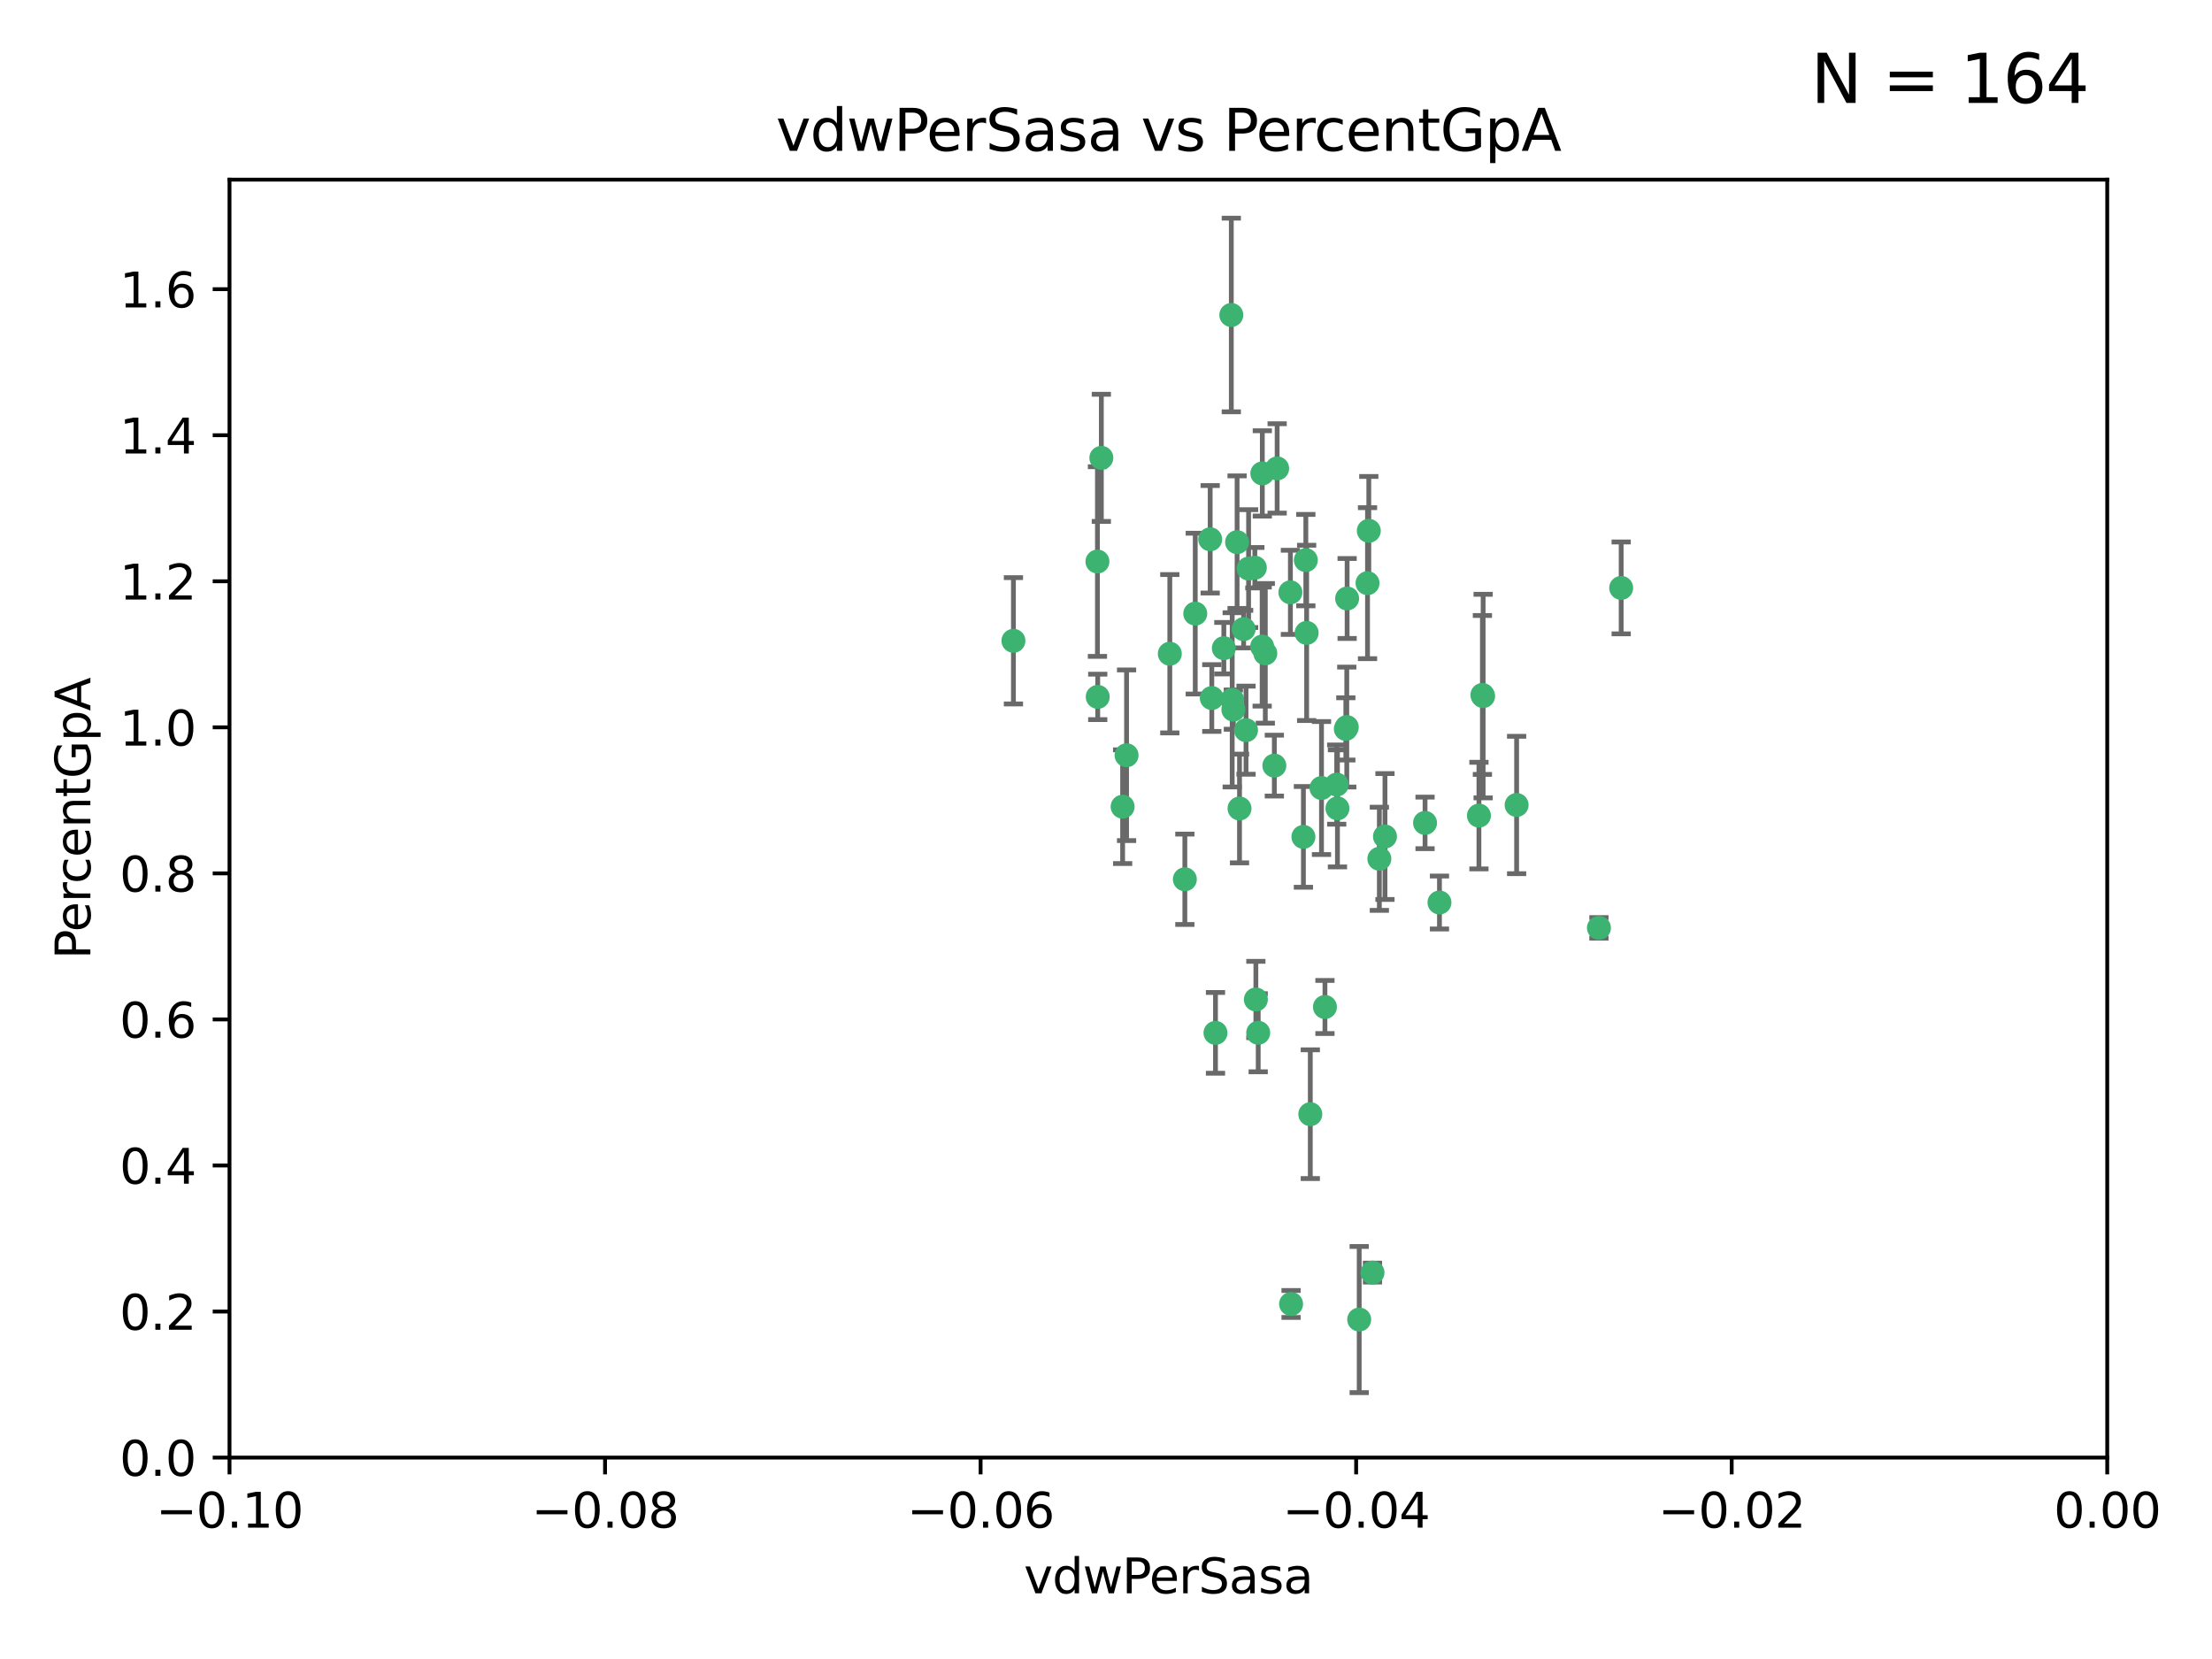 <?xml version="1.0" encoding="utf-8" standalone="no"?>
<!DOCTYPE svg PUBLIC "-//W3C//DTD SVG 1.1//EN"
  "http://www.w3.org/Graphics/SVG/1.1/DTD/svg11.dtd">
<svg xmlns:xlink="http://www.w3.org/1999/xlink" width="460.8pt" height="345.6pt" viewBox="0 0 460.8 345.6" xmlns="http://www.w3.org/2000/svg" version="1.1">
 <defs>
  <style type="text/css">*{stroke-linejoin: round; stroke-linecap: butt}</style>
 </defs>
 <g id="figure_1">
  <g id="patch_1">
   <path d="M 0 345.6 
L 460.8 345.6 
L 460.8 0 
L 0 0 
z
" style="fill: #ffffff"/>
  </g>
  <g id="axes_1">
   <g id="patch_2">
    <path d="M 47.81 303.64 
L 438.975 303.64 
L 438.975 37.422 
L 47.81 37.422 
z
" style="fill: #ffffff"/>
   </g>
   <g id="PathCollection_1">
    <defs>
     <path id="m6d95f95e6f" d="M 0 1.118 
C 0.297 1.118 0.581 1 0.791 0.791 
C 1 0.581 1.118 0.297 1.118 0 
C 1.118 -0.297 1 -0.581 0.791 -0.791 
C 0.581 -1 0.297 -1.118 0 -1.118 
C -0.297 -1.118 -0.581 -1 -0.791 -0.791 
C -1 -0.581 -1.118 -0.297 -1.118 0 
C -1.118 0.297 -1 0.581 -0.791 0.791 
C -0.581 1 -0.297 1.118 0 1.118 
z
" style="stroke: #3cb371"/>
    </defs>
    <g clip-path="url(#pe7c9a3cfb7)">
     <use xlink:href="#m6d95f95e6f" x="257.709" y="112.942" style="fill: #3cb371; stroke: #3cb371"/>
     <use xlink:href="#m6d95f95e6f" x="259.069" y="131.055" style="fill: #3cb371; stroke: #3cb371"/>
     <use xlink:href="#m6d95f95e6f" x="262.963" y="98.62" style="fill: #3cb371; stroke: #3cb371"/>
     <use xlink:href="#m6d95f95e6f" x="234.685" y="157.336" style="fill: #3cb371; stroke: #3cb371"/>
     <use xlink:href="#m6d95f95e6f" x="280.558" y="151.463" style="fill: #3cb371; stroke: #3cb371"/>
     <use xlink:href="#m6d95f95e6f" x="256.504" y="65.615" style="fill: #3cb371; stroke: #3cb371"/>
     <use xlink:href="#m6d95f95e6f" x="263.587" y="136.104" style="fill: #3cb371; stroke: #3cb371"/>
     <use xlink:href="#m6d95f95e6f" x="248.995" y="127.827" style="fill: #3cb371; stroke: #3cb371"/>
     <use xlink:href="#m6d95f95e6f" x="260.106" y="118.454" style="fill: #3cb371; stroke: #3cb371"/>
     <use xlink:href="#m6d95f95e6f" x="275.293" y="164.163" style="fill: #3cb371; stroke: #3cb371"/>
     <use xlink:href="#m6d95f95e6f" x="256.931" y="147.824" style="fill: #3cb371; stroke: #3cb371"/>
     <use xlink:href="#m6d95f95e6f" x="256.69" y="145.792" style="fill: #3cb371; stroke: #3cb371"/>
     <use xlink:href="#m6d95f95e6f" x="254.947" y="135.027" style="fill: #3cb371; stroke: #3cb371"/>
     <use xlink:href="#m6d95f95e6f" x="272.197" y="131.841" style="fill: #3cb371; stroke: #3cb371"/>
     <use xlink:href="#m6d95f95e6f" x="229.43" y="95.379" style="fill: #3cb371; stroke: #3cb371"/>
     <use xlink:href="#m6d95f95e6f" x="233.863" y="168.047" style="fill: #3cb371; stroke: #3cb371"/>
     <use xlink:href="#m6d95f95e6f" x="261.408" y="118.263" style="fill: #3cb371; stroke: #3cb371"/>
     <use xlink:href="#m6d95f95e6f" x="252.103" y="112.342" style="fill: #3cb371; stroke: #3cb371"/>
     <use xlink:href="#m6d95f95e6f" x="252.44" y="145.415" style="fill: #3cb371; stroke: #3cb371"/>
     <use xlink:href="#m6d95f95e6f" x="268.815" y="123.393" style="fill: #3cb371; stroke: #3cb371"/>
     <use xlink:href="#m6d95f95e6f" x="211.116" y="133.489" style="fill: #3cb371; stroke: #3cb371"/>
     <use xlink:href="#m6d95f95e6f" x="253.208" y="215.165" style="fill: #3cb371; stroke: #3cb371"/>
     <use xlink:href="#m6d95f95e6f" x="272.028" y="116.68" style="fill: #3cb371; stroke: #3cb371"/>
     <use xlink:href="#m6d95f95e6f" x="285.915" y="265.102" style="fill: #3cb371; stroke: #3cb371"/>
     <use xlink:href="#m6d95f95e6f" x="296.863" y="171.425" style="fill: #3cb371; stroke: #3cb371"/>
     <use xlink:href="#m6d95f95e6f" x="228.617" y="116.981" style="fill: #3cb371; stroke: #3cb371"/>
     <use xlink:href="#m6d95f95e6f" x="266.054" y="97.58" style="fill: #3cb371; stroke: #3cb371"/>
     <use xlink:href="#m6d95f95e6f" x="280.631" y="124.676" style="fill: #3cb371; stroke: #3cb371"/>
     <use xlink:href="#m6d95f95e6f" x="228.678" y="145.177" style="fill: #3cb371; stroke: #3cb371"/>
     <use xlink:href="#m6d95f95e6f" x="258.214" y="168.424" style="fill: #3cb371; stroke: #3cb371"/>
     <use xlink:href="#m6d95f95e6f" x="262.108" y="215.142" style="fill: #3cb371; stroke: #3cb371"/>
     <use xlink:href="#m6d95f95e6f" x="243.692" y="136.185" style="fill: #3cb371; stroke: #3cb371"/>
     <use xlink:href="#m6d95f95e6f" x="265.469" y="159.493" style="fill: #3cb371; stroke: #3cb371"/>
     <use xlink:href="#m6d95f95e6f" x="262.93" y="134.696" style="fill: #3cb371; stroke: #3cb371"/>
     <use xlink:href="#m6d95f95e6f" x="287.344" y="178.902" style="fill: #3cb371; stroke: #3cb371"/>
     <use xlink:href="#m6d95f95e6f" x="278.461" y="163.444" style="fill: #3cb371; stroke: #3cb371"/>
     <use xlink:href="#m6d95f95e6f" x="280.361" y="151.842" style="fill: #3cb371; stroke: #3cb371"/>
     <use xlink:href="#m6d95f95e6f" x="333.087" y="193.294" style="fill: #3cb371; stroke: #3cb371"/>
     <use xlink:href="#m6d95f95e6f" x="246.827" y="183.172" style="fill: #3cb371; stroke: #3cb371"/>
     <use xlink:href="#m6d95f95e6f" x="261.621" y="208.21" style="fill: #3cb371; stroke: #3cb371"/>
     <use xlink:href="#m6d95f95e6f" x="285.147" y="110.578" style="fill: #3cb371; stroke: #3cb371"/>
     <use xlink:href="#m6d95f95e6f" x="284.881" y="121.483" style="fill: #3cb371; stroke: #3cb371"/>
     <use xlink:href="#m6d95f95e6f" x="268.955" y="271.638" style="fill: #3cb371; stroke: #3cb371"/>
     <use xlink:href="#m6d95f95e6f" x="259.57" y="152.109" style="fill: #3cb371; stroke: #3cb371"/>
     <use xlink:href="#m6d95f95e6f" x="308.088" y="169.904" style="fill: #3cb371; stroke: #3cb371"/>
     <use xlink:href="#m6d95f95e6f" x="271.525" y="174.337" style="fill: #3cb371; stroke: #3cb371"/>
     <use xlink:href="#m6d95f95e6f" x="276.011" y="209.773" style="fill: #3cb371; stroke: #3cb371"/>
     <use xlink:href="#m6d95f95e6f" x="278.615" y="168.402" style="fill: #3cb371; stroke: #3cb371"/>
     <use xlink:href="#m6d95f95e6f" x="299.868" y="188.006" style="fill: #3cb371; stroke: #3cb371"/>
     <use xlink:href="#m6d95f95e6f" x="283.147" y="274.885" style="fill: #3cb371; stroke: #3cb371"/>
     <use xlink:href="#m6d95f95e6f" x="272.961" y="232.104" style="fill: #3cb371; stroke: #3cb371"/>
     <use xlink:href="#m6d95f95e6f" x="315.939" y="167.694" style="fill: #3cb371; stroke: #3cb371"/>
     <use xlink:href="#m6d95f95e6f" x="337.721" y="122.472" style="fill: #3cb371; stroke: #3cb371"/>
     <use xlink:href="#m6d95f95e6f" x="308.813" y="144.768" style="fill: #3cb371; stroke: #3cb371"/>
     <use xlink:href="#m6d95f95e6f" x="308.964" y="145.01" style="fill: #3cb371; stroke: #3cb371"/>
     <use xlink:href="#m6d95f95e6f" x="288.514" y="174.262" style="fill: #3cb371; stroke: #3cb371"/>
    </g>
   </g>
   <g id="matplotlib.axis_1">
    <g id="xtick_1">
     <g id="line2d_1">
      <defs>
       <path id="m901b4770a0" d="M 0 0 
L 0 3.5 
" style="stroke: #000000; stroke-width: 0.8"/>
      </defs>
      <g>
       <use xlink:href="#m901b4770a0" x="47.81" y="303.64" style="stroke: #000000; stroke-width: 0.8"/>
      </g>
     </g>
     <g id="text_1">
      <!-- −0.10 -->
      <g transform="translate(32.487 318.238)scale(0.1 -0.1)">
       <defs>
        <path id="DejaVuSans-2212" d="M 678 2272 
L 4684 2272 
L 4684 1741 
L 678 1741 
L 678 2272 
z
" transform="scale(0.016)"/>
        <path id="DejaVuSans-30" d="M 2034 4250 
Q 1547 4250 1301 3770 
Q 1056 3291 1056 2328 
Q 1056 1369 1301 889 
Q 1547 409 2034 409 
Q 2525 409 2770 889 
Q 3016 1369 3016 2328 
Q 3016 3291 2770 3770 
Q 2525 4250 2034 4250 
z
M 2034 4750 
Q 2819 4750 3233 4129 
Q 3647 3509 3647 2328 
Q 3647 1150 3233 529 
Q 2819 -91 2034 -91 
Q 1250 -91 836 529 
Q 422 1150 422 2328 
Q 422 3509 836 4129 
Q 1250 4750 2034 4750 
z
" transform="scale(0.016)"/>
        <path id="DejaVuSans-2e" d="M 684 794 
L 1344 794 
L 1344 0 
L 684 0 
L 684 794 
z
" transform="scale(0.016)"/>
        <path id="DejaVuSans-31" d="M 794 531 
L 1825 531 
L 1825 4091 
L 703 3866 
L 703 4441 
L 1819 4666 
L 2450 4666 
L 2450 531 
L 3481 531 
L 3481 0 
L 794 0 
L 794 531 
z
" transform="scale(0.016)"/>
       </defs>
       <use xlink:href="#DejaVuSans-2212"/>
       <use xlink:href="#DejaVuSans-30" x="83.789"/>
       <use xlink:href="#DejaVuSans-2e" x="147.412"/>
       <use xlink:href="#DejaVuSans-31" x="179.199"/>
       <use xlink:href="#DejaVuSans-30" x="242.822"/>
      </g>
     </g>
    </g>
    <g id="xtick_2">
     <g id="line2d_2">
      <g>
       <use xlink:href="#m901b4770a0" x="126.043" y="303.64" style="stroke: #000000; stroke-width: 0.8"/>
      </g>
     </g>
     <g id="text_2">
      <!-- −0.08 -->
      <g transform="translate(110.72 318.238)scale(0.1 -0.1)">
       <defs>
        <path id="DejaVuSans-38" d="M 2034 2216 
Q 1584 2216 1326 1975 
Q 1069 1734 1069 1313 
Q 1069 891 1326 650 
Q 1584 409 2034 409 
Q 2484 409 2743 651 
Q 3003 894 3003 1313 
Q 3003 1734 2745 1975 
Q 2488 2216 2034 2216 
z
M 1403 2484 
Q 997 2584 770 2862 
Q 544 3141 544 3541 
Q 544 4100 942 4425 
Q 1341 4750 2034 4750 
Q 2731 4750 3128 4425 
Q 3525 4100 3525 3541 
Q 3525 3141 3298 2862 
Q 3072 2584 2669 2484 
Q 3125 2378 3379 2068 
Q 3634 1759 3634 1313 
Q 3634 634 3220 271 
Q 2806 -91 2034 -91 
Q 1263 -91 848 271 
Q 434 634 434 1313 
Q 434 1759 690 2068 
Q 947 2378 1403 2484 
z
M 1172 3481 
Q 1172 3119 1398 2916 
Q 1625 2713 2034 2713 
Q 2441 2713 2670 2916 
Q 2900 3119 2900 3481 
Q 2900 3844 2670 4047 
Q 2441 4250 2034 4250 
Q 1625 4250 1398 4047 
Q 1172 3844 1172 3481 
z
" transform="scale(0.016)"/>
       </defs>
       <use xlink:href="#DejaVuSans-2212"/>
       <use xlink:href="#DejaVuSans-30" x="83.789"/>
       <use xlink:href="#DejaVuSans-2e" x="147.412"/>
       <use xlink:href="#DejaVuSans-30" x="179.199"/>
       <use xlink:href="#DejaVuSans-38" x="242.822"/>
      </g>
     </g>
    </g>
    <g id="xtick_3">
     <g id="line2d_3">
      <g>
       <use xlink:href="#m901b4770a0" x="204.276" y="303.64" style="stroke: #000000; stroke-width: 0.8"/>
      </g>
     </g>
     <g id="text_3">
      <!-- −0.06 -->
      <g transform="translate(188.953 318.238)scale(0.1 -0.1)">
       <defs>
        <path id="DejaVuSans-36" d="M 2113 2584 
Q 1688 2584 1439 2293 
Q 1191 2003 1191 1497 
Q 1191 994 1439 701 
Q 1688 409 2113 409 
Q 2538 409 2786 701 
Q 3034 994 3034 1497 
Q 3034 2003 2786 2293 
Q 2538 2584 2113 2584 
z
M 3366 4563 
L 3366 3988 
Q 3128 4100 2886 4159 
Q 2644 4219 2406 4219 
Q 1781 4219 1451 3797 
Q 1122 3375 1075 2522 
Q 1259 2794 1537 2939 
Q 1816 3084 2150 3084 
Q 2853 3084 3261 2657 
Q 3669 2231 3669 1497 
Q 3669 778 3244 343 
Q 2819 -91 2113 -91 
Q 1303 -91 875 529 
Q 447 1150 447 2328 
Q 447 3434 972 4092 
Q 1497 4750 2381 4750 
Q 2619 4750 2861 4703 
Q 3103 4656 3366 4563 
z
" transform="scale(0.016)"/>
       </defs>
       <use xlink:href="#DejaVuSans-2212"/>
       <use xlink:href="#DejaVuSans-30" x="83.789"/>
       <use xlink:href="#DejaVuSans-2e" x="147.412"/>
       <use xlink:href="#DejaVuSans-30" x="179.199"/>
       <use xlink:href="#DejaVuSans-36" x="242.822"/>
      </g>
     </g>
    </g>
    <g id="xtick_4">
     <g id="line2d_4">
      <g>
       <use xlink:href="#m901b4770a0" x="282.509" y="303.64" style="stroke: #000000; stroke-width: 0.8"/>
      </g>
     </g>
     <g id="text_4">
      <!-- −0.04 -->
      <g transform="translate(267.186 318.238)scale(0.1 -0.1)">
       <defs>
        <path id="DejaVuSans-34" d="M 2419 4116 
L 825 1625 
L 2419 1625 
L 2419 4116 
z
M 2253 4666 
L 3047 4666 
L 3047 1625 
L 3713 1625 
L 3713 1100 
L 3047 1100 
L 3047 0 
L 2419 0 
L 2419 1100 
L 313 1100 
L 313 1709 
L 2253 4666 
z
" transform="scale(0.016)"/>
       </defs>
       <use xlink:href="#DejaVuSans-2212"/>
       <use xlink:href="#DejaVuSans-30" x="83.789"/>
       <use xlink:href="#DejaVuSans-2e" x="147.412"/>
       <use xlink:href="#DejaVuSans-30" x="179.199"/>
       <use xlink:href="#DejaVuSans-34" x="242.822"/>
      </g>
     </g>
    </g>
    <g id="xtick_5">
     <g id="line2d_5">
      <g>
       <use xlink:href="#m901b4770a0" x="360.742" y="303.64" style="stroke: #000000; stroke-width: 0.8"/>
      </g>
     </g>
     <g id="text_5">
      <!-- −0.02 -->
      <g transform="translate(345.419 318.238)scale(0.1 -0.1)">
       <defs>
        <path id="DejaVuSans-32" d="M 1228 531 
L 3431 531 
L 3431 0 
L 469 0 
L 469 531 
Q 828 903 1448 1529 
Q 2069 2156 2228 2338 
Q 2531 2678 2651 2914 
Q 2772 3150 2772 3378 
Q 2772 3750 2511 3984 
Q 2250 4219 1831 4219 
Q 1534 4219 1204 4116 
Q 875 4013 500 3803 
L 500 4441 
Q 881 4594 1212 4672 
Q 1544 4750 1819 4750 
Q 2544 4750 2975 4387 
Q 3406 4025 3406 3419 
Q 3406 3131 3298 2873 
Q 3191 2616 2906 2266 
Q 2828 2175 2409 1742 
Q 1991 1309 1228 531 
z
" transform="scale(0.016)"/>
       </defs>
       <use xlink:href="#DejaVuSans-2212"/>
       <use xlink:href="#DejaVuSans-30" x="83.789"/>
       <use xlink:href="#DejaVuSans-2e" x="147.412"/>
       <use xlink:href="#DejaVuSans-30" x="179.199"/>
       <use xlink:href="#DejaVuSans-32" x="242.822"/>
      </g>
     </g>
    </g>
    <g id="xtick_6">
     <g id="line2d_6">
      <g>
       <use xlink:href="#m901b4770a0" x="438.975" y="303.64" style="stroke: #000000; stroke-width: 0.8"/>
      </g>
     </g>
     <g id="text_6">
      <!-- 0.00 -->
      <g transform="translate(427.842 318.238)scale(0.1 -0.1)">
       <use xlink:href="#DejaVuSans-30"/>
       <use xlink:href="#DejaVuSans-2e" x="63.623"/>
       <use xlink:href="#DejaVuSans-30" x="95.41"/>
       <use xlink:href="#DejaVuSans-30" x="159.033"/>
      </g>
     </g>
    </g>
    <g id="text_7">
     <!-- vdwPerSasa -->
     <g transform="translate(213.297 331.917)scale(0.1 -0.1)">
      <defs>
       <path id="DejaVuSans-76" d="M 191 3500 
L 800 3500 
L 1894 563 
L 2988 3500 
L 3597 3500 
L 2284 0 
L 1503 0 
L 191 3500 
z
" transform="scale(0.016)"/>
       <path id="DejaVuSans-64" d="M 2906 2969 
L 2906 4863 
L 3481 4863 
L 3481 0 
L 2906 0 
L 2906 525 
Q 2725 213 2448 61 
Q 2172 -91 1784 -91 
Q 1150 -91 751 415 
Q 353 922 353 1747 
Q 353 2572 751 3078 
Q 1150 3584 1784 3584 
Q 2172 3584 2448 3432 
Q 2725 3281 2906 2969 
z
M 947 1747 
Q 947 1113 1208 752 
Q 1469 391 1925 391 
Q 2381 391 2643 752 
Q 2906 1113 2906 1747 
Q 2906 2381 2643 2742 
Q 2381 3103 1925 3103 
Q 1469 3103 1208 2742 
Q 947 2381 947 1747 
z
" transform="scale(0.016)"/>
       <path id="DejaVuSans-77" d="M 269 3500 
L 844 3500 
L 1563 769 
L 2278 3500 
L 2956 3500 
L 3675 769 
L 4391 3500 
L 4966 3500 
L 4050 0 
L 3372 0 
L 2619 2869 
L 1863 0 
L 1184 0 
L 269 3500 
z
" transform="scale(0.016)"/>
       <path id="DejaVuSans-50" d="M 1259 4147 
L 1259 2394 
L 2053 2394 
Q 2494 2394 2734 2622 
Q 2975 2850 2975 3272 
Q 2975 3691 2734 3919 
Q 2494 4147 2053 4147 
L 1259 4147 
z
M 628 4666 
L 2053 4666 
Q 2838 4666 3239 4311 
Q 3641 3956 3641 3272 
Q 3641 2581 3239 2228 
Q 2838 1875 2053 1875 
L 1259 1875 
L 1259 0 
L 628 0 
L 628 4666 
z
" transform="scale(0.016)"/>
       <path id="DejaVuSans-65" d="M 3597 1894 
L 3597 1613 
L 953 1613 
Q 991 1019 1311 708 
Q 1631 397 2203 397 
Q 2534 397 2845 478 
Q 3156 559 3463 722 
L 3463 178 
Q 3153 47 2828 -22 
Q 2503 -91 2169 -91 
Q 1331 -91 842 396 
Q 353 884 353 1716 
Q 353 2575 817 3079 
Q 1281 3584 2069 3584 
Q 2775 3584 3186 3129 
Q 3597 2675 3597 1894 
z
M 3022 2063 
Q 3016 2534 2758 2815 
Q 2500 3097 2075 3097 
Q 1594 3097 1305 2825 
Q 1016 2553 972 2059 
L 3022 2063 
z
" transform="scale(0.016)"/>
       <path id="DejaVuSans-72" d="M 2631 2963 
Q 2534 3019 2420 3045 
Q 2306 3072 2169 3072 
Q 1681 3072 1420 2755 
Q 1159 2438 1159 1844 
L 1159 0 
L 581 0 
L 581 3500 
L 1159 3500 
L 1159 2956 
Q 1341 3275 1631 3429 
Q 1922 3584 2338 3584 
Q 2397 3584 2469 3576 
Q 2541 3569 2628 3553 
L 2631 2963 
z
" transform="scale(0.016)"/>
       <path id="DejaVuSans-53" d="M 3425 4513 
L 3425 3897 
Q 3066 4069 2747 4153 
Q 2428 4238 2131 4238 
Q 1616 4238 1336 4038 
Q 1056 3838 1056 3469 
Q 1056 3159 1242 3001 
Q 1428 2844 1947 2747 
L 2328 2669 
Q 3034 2534 3370 2195 
Q 3706 1856 3706 1288 
Q 3706 609 3251 259 
Q 2797 -91 1919 -91 
Q 1588 -91 1214 -16 
Q 841 59 441 206 
L 441 856 
Q 825 641 1194 531 
Q 1563 422 1919 422 
Q 2459 422 2753 634 
Q 3047 847 3047 1241 
Q 3047 1584 2836 1778 
Q 2625 1972 2144 2069 
L 1759 2144 
Q 1053 2284 737 2584 
Q 422 2884 422 3419 
Q 422 4038 858 4394 
Q 1294 4750 2059 4750 
Q 2388 4750 2728 4690 
Q 3069 4631 3425 4513 
z
" transform="scale(0.016)"/>
       <path id="DejaVuSans-61" d="M 2194 1759 
Q 1497 1759 1228 1600 
Q 959 1441 959 1056 
Q 959 750 1161 570 
Q 1363 391 1709 391 
Q 2188 391 2477 730 
Q 2766 1069 2766 1631 
L 2766 1759 
L 2194 1759 
z
M 3341 1997 
L 3341 0 
L 2766 0 
L 2766 531 
Q 2569 213 2275 61 
Q 1981 -91 1556 -91 
Q 1019 -91 701 211 
Q 384 513 384 1019 
Q 384 1609 779 1909 
Q 1175 2209 1959 2209 
L 2766 2209 
L 2766 2266 
Q 2766 2663 2505 2880 
Q 2244 3097 1772 3097 
Q 1472 3097 1187 3025 
Q 903 2953 641 2809 
L 641 3341 
Q 956 3463 1253 3523 
Q 1550 3584 1831 3584 
Q 2591 3584 2966 3190 
Q 3341 2797 3341 1997 
z
" transform="scale(0.016)"/>
       <path id="DejaVuSans-73" d="M 2834 3397 
L 2834 2853 
Q 2591 2978 2328 3040 
Q 2066 3103 1784 3103 
Q 1356 3103 1142 2972 
Q 928 2841 928 2578 
Q 928 2378 1081 2264 
Q 1234 2150 1697 2047 
L 1894 2003 
Q 2506 1872 2764 1633 
Q 3022 1394 3022 966 
Q 3022 478 2636 193 
Q 2250 -91 1575 -91 
Q 1294 -91 989 -36 
Q 684 19 347 128 
L 347 722 
Q 666 556 975 473 
Q 1284 391 1588 391 
Q 1994 391 2212 530 
Q 2431 669 2431 922 
Q 2431 1156 2273 1281 
Q 2116 1406 1581 1522 
L 1381 1569 
Q 847 1681 609 1914 
Q 372 2147 372 2553 
Q 372 3047 722 3315 
Q 1072 3584 1716 3584 
Q 2034 3584 2315 3537 
Q 2597 3491 2834 3397 
z
" transform="scale(0.016)"/>
      </defs>
      <use xlink:href="#DejaVuSans-76"/>
      <use xlink:href="#DejaVuSans-64" x="59.18"/>
      <use xlink:href="#DejaVuSans-77" x="122.656"/>
      <use xlink:href="#DejaVuSans-50" x="204.443"/>
      <use xlink:href="#DejaVuSans-65" x="261.121"/>
      <use xlink:href="#DejaVuSans-72" x="322.645"/>
      <use xlink:href="#DejaVuSans-53" x="363.758"/>
      <use xlink:href="#DejaVuSans-61" x="427.234"/>
      <use xlink:href="#DejaVuSans-73" x="488.514"/>
      <use xlink:href="#DejaVuSans-61" x="540.613"/>
     </g>
    </g>
   </g>
   <g id="matplotlib.axis_2">
    <g id="ytick_1">
     <g id="line2d_7">
      <defs>
       <path id="m8741e71b9b" d="M 0 0 
L -3.5 0 
" style="stroke: #000000; stroke-width: 0.8"/>
      </defs>
      <g>
       <use xlink:href="#m8741e71b9b" x="47.81" y="303.64" style="stroke: #000000; stroke-width: 0.8"/>
      </g>
     </g>
     <g id="text_8">
      <!-- 0.0 -->
      <g transform="translate(24.907 307.439)scale(0.1 -0.1)">
       <use xlink:href="#DejaVuSans-30"/>
       <use xlink:href="#DejaVuSans-2e" x="63.623"/>
       <use xlink:href="#DejaVuSans-30" x="95.41"/>
      </g>
     </g>
    </g>
    <g id="ytick_2">
     <g id="line2d_8">
      <g>
       <use xlink:href="#m8741e71b9b" x="47.81" y="273.215" style="stroke: #000000; stroke-width: 0.8"/>
      </g>
     </g>
     <g id="text_9">
      <!-- 0.2 -->
      <g transform="translate(24.907 277.014)scale(0.1 -0.1)">
       <use xlink:href="#DejaVuSans-30"/>
       <use xlink:href="#DejaVuSans-2e" x="63.623"/>
       <use xlink:href="#DejaVuSans-32" x="95.41"/>
      </g>
     </g>
    </g>
    <g id="ytick_3">
     <g id="line2d_9">
      <g>
       <use xlink:href="#m8741e71b9b" x="47.81" y="242.79" style="stroke: #000000; stroke-width: 0.8"/>
      </g>
     </g>
     <g id="text_10">
      <!-- 0.4 -->
      <g transform="translate(24.907 246.589)scale(0.1 -0.1)">
       <use xlink:href="#DejaVuSans-30"/>
       <use xlink:href="#DejaVuSans-2e" x="63.623"/>
       <use xlink:href="#DejaVuSans-34" x="95.41"/>
      </g>
     </g>
    </g>
    <g id="ytick_4">
     <g id="line2d_10">
      <g>
       <use xlink:href="#m8741e71b9b" x="47.81" y="212.365" style="stroke: #000000; stroke-width: 0.8"/>
      </g>
     </g>
     <g id="text_11">
      <!-- 0.6 -->
      <g transform="translate(24.907 216.164)scale(0.1 -0.1)">
       <use xlink:href="#DejaVuSans-30"/>
       <use xlink:href="#DejaVuSans-2e" x="63.623"/>
       <use xlink:href="#DejaVuSans-36" x="95.41"/>
      </g>
     </g>
    </g>
    <g id="ytick_5">
     <g id="line2d_11">
      <g>
       <use xlink:href="#m8741e71b9b" x="47.81" y="181.94" style="stroke: #000000; stroke-width: 0.8"/>
      </g>
     </g>
     <g id="text_12">
      <!-- 0.8 -->
      <g transform="translate(24.907 185.739)scale(0.1 -0.1)">
       <use xlink:href="#DejaVuSans-30"/>
       <use xlink:href="#DejaVuSans-2e" x="63.623"/>
       <use xlink:href="#DejaVuSans-38" x="95.41"/>
      </g>
     </g>
    </g>
    <g id="ytick_6">
     <g id="line2d_12">
      <g>
       <use xlink:href="#m8741e71b9b" x="47.81" y="151.515" style="stroke: #000000; stroke-width: 0.8"/>
      </g>
     </g>
     <g id="text_13">
      <!-- 1.0 -->
      <g transform="translate(24.907 155.315)scale(0.1 -0.1)">
       <use xlink:href="#DejaVuSans-31"/>
       <use xlink:href="#DejaVuSans-2e" x="63.623"/>
       <use xlink:href="#DejaVuSans-30" x="95.41"/>
      </g>
     </g>
    </g>
    <g id="ytick_7">
     <g id="line2d_13">
      <g>
       <use xlink:href="#m8741e71b9b" x="47.81" y="121.09" style="stroke: #000000; stroke-width: 0.8"/>
      </g>
     </g>
     <g id="text_14">
      <!-- 1.2 -->
      <g transform="translate(24.907 124.89)scale(0.1 -0.1)">
       <use xlink:href="#DejaVuSans-31"/>
       <use xlink:href="#DejaVuSans-2e" x="63.623"/>
       <use xlink:href="#DejaVuSans-32" x="95.41"/>
      </g>
     </g>
    </g>
    <g id="ytick_8">
     <g id="line2d_14">
      <g>
       <use xlink:href="#m8741e71b9b" x="47.81" y="90.665" style="stroke: #000000; stroke-width: 0.8"/>
      </g>
     </g>
     <g id="text_15">
      <!-- 1.4 -->
      <g transform="translate(24.907 94.465)scale(0.1 -0.1)">
       <use xlink:href="#DejaVuSans-31"/>
       <use xlink:href="#DejaVuSans-2e" x="63.623"/>
       <use xlink:href="#DejaVuSans-34" x="95.41"/>
      </g>
     </g>
    </g>
    <g id="ytick_9">
     <g id="line2d_15">
      <g>
       <use xlink:href="#m8741e71b9b" x="47.81" y="60.241" style="stroke: #000000; stroke-width: 0.8"/>
      </g>
     </g>
     <g id="text_16">
      <!-- 1.6 -->
      <g transform="translate(24.907 64.04)scale(0.1 -0.1)">
       <use xlink:href="#DejaVuSans-31"/>
       <use xlink:href="#DejaVuSans-2e" x="63.623"/>
       <use xlink:href="#DejaVuSans-36" x="95.41"/>
      </g>
     </g>
    </g>
    <g id="text_17">
     <!-- PercentGpA -->
     <g transform="translate(18.827 199.807)rotate(-90)scale(0.1 -0.1)">
      <defs>
       <path id="DejaVuSans-63" d="M 3122 3366 
L 3122 2828 
Q 2878 2963 2633 3030 
Q 2388 3097 2138 3097 
Q 1578 3097 1268 2742 
Q 959 2388 959 1747 
Q 959 1106 1268 751 
Q 1578 397 2138 397 
Q 2388 397 2633 464 
Q 2878 531 3122 666 
L 3122 134 
Q 2881 22 2623 -34 
Q 2366 -91 2075 -91 
Q 1284 -91 818 406 
Q 353 903 353 1747 
Q 353 2603 823 3093 
Q 1294 3584 2113 3584 
Q 2378 3584 2631 3529 
Q 2884 3475 3122 3366 
z
" transform="scale(0.016)"/>
       <path id="DejaVuSans-6e" d="M 3513 2113 
L 3513 0 
L 2938 0 
L 2938 2094 
Q 2938 2591 2744 2837 
Q 2550 3084 2163 3084 
Q 1697 3084 1428 2787 
Q 1159 2491 1159 1978 
L 1159 0 
L 581 0 
L 581 3500 
L 1159 3500 
L 1159 2956 
Q 1366 3272 1645 3428 
Q 1925 3584 2291 3584 
Q 2894 3584 3203 3211 
Q 3513 2838 3513 2113 
z
" transform="scale(0.016)"/>
       <path id="DejaVuSans-74" d="M 1172 4494 
L 1172 3500 
L 2356 3500 
L 2356 3053 
L 1172 3053 
L 1172 1153 
Q 1172 725 1289 603 
Q 1406 481 1766 481 
L 2356 481 
L 2356 0 
L 1766 0 
Q 1100 0 847 248 
Q 594 497 594 1153 
L 594 3053 
L 172 3053 
L 172 3500 
L 594 3500 
L 594 4494 
L 1172 4494 
z
" transform="scale(0.016)"/>
       <path id="DejaVuSans-47" d="M 3809 666 
L 3809 1919 
L 2778 1919 
L 2778 2438 
L 4434 2438 
L 4434 434 
Q 4069 175 3628 42 
Q 3188 -91 2688 -91 
Q 1594 -91 976 548 
Q 359 1188 359 2328 
Q 359 3472 976 4111 
Q 1594 4750 2688 4750 
Q 3144 4750 3555 4637 
Q 3966 4525 4313 4306 
L 4313 3634 
Q 3963 3931 3569 4081 
Q 3175 4231 2741 4231 
Q 1884 4231 1454 3753 
Q 1025 3275 1025 2328 
Q 1025 1384 1454 906 
Q 1884 428 2741 428 
Q 3075 428 3337 486 
Q 3600 544 3809 666 
z
" transform="scale(0.016)"/>
       <path id="DejaVuSans-70" d="M 1159 525 
L 1159 -1331 
L 581 -1331 
L 581 3500 
L 1159 3500 
L 1159 2969 
Q 1341 3281 1617 3432 
Q 1894 3584 2278 3584 
Q 2916 3584 3314 3078 
Q 3713 2572 3713 1747 
Q 3713 922 3314 415 
Q 2916 -91 2278 -91 
Q 1894 -91 1617 61 
Q 1341 213 1159 525 
z
M 3116 1747 
Q 3116 2381 2855 2742 
Q 2594 3103 2138 3103 
Q 1681 3103 1420 2742 
Q 1159 2381 1159 1747 
Q 1159 1113 1420 752 
Q 1681 391 2138 391 
Q 2594 391 2855 752 
Q 3116 1113 3116 1747 
z
" transform="scale(0.016)"/>
       <path id="DejaVuSans-41" d="M 2188 4044 
L 1331 1722 
L 3047 1722 
L 2188 4044 
z
M 1831 4666 
L 2547 4666 
L 4325 0 
L 3669 0 
L 3244 1197 
L 1141 1197 
L 716 0 
L 50 0 
L 1831 4666 
z
" transform="scale(0.016)"/>
      </defs>
      <use xlink:href="#DejaVuSans-50"/>
      <use xlink:href="#DejaVuSans-65" x="56.678"/>
      <use xlink:href="#DejaVuSans-72" x="118.201"/>
      <use xlink:href="#DejaVuSans-63" x="157.064"/>
      <use xlink:href="#DejaVuSans-65" x="212.045"/>
      <use xlink:href="#DejaVuSans-6e" x="273.568"/>
      <use xlink:href="#DejaVuSans-74" x="336.947"/>
      <use xlink:href="#DejaVuSans-47" x="376.156"/>
      <use xlink:href="#DejaVuSans-70" x="453.646"/>
      <use xlink:href="#DejaVuSans-41" x="517.123"/>
     </g>
    </g>
   </g>
   <g id="LineCollection_1">
    <path d="M 257.709 126.749 
L 257.709 99.136 
" clip-path="url(#pe7c9a3cfb7)" style="fill: none; stroke: #696969"/>
    <path d="M 259.069 134.965 
L 259.069 127.145 
" clip-path="url(#pe7c9a3cfb7)" style="fill: none; stroke: #696969"/>
    <path d="M 262.963 107.507 
L 262.963 89.732 
" clip-path="url(#pe7c9a3cfb7)" style="fill: none; stroke: #696969"/>
    <path d="M 234.685 175.112 
L 234.685 139.559 
" clip-path="url(#pe7c9a3cfb7)" style="fill: none; stroke: #696969"/>
    <path d="M 280.558 163.951 
L 280.558 138.975 
" clip-path="url(#pe7c9a3cfb7)" style="fill: none; stroke: #696969"/>
    <path d="M 256.504 85.786 
L 256.504 45.445 
" clip-path="url(#pe7c9a3cfb7)" style="fill: none; stroke: #696969"/>
    <path d="M 263.587 150.651 
L 263.587 121.557 
" clip-path="url(#pe7c9a3cfb7)" style="fill: none; stroke: #696969"/>
    <path d="M 248.995 144.574 
L 248.995 111.081 
" clip-path="url(#pe7c9a3cfb7)" style="fill: none; stroke: #696969"/>
    <path d="M 260.106 130.729 
L 260.106 106.178 
" clip-path="url(#pe7c9a3cfb7)" style="fill: none; stroke: #696969"/>
    <path d="M 275.293 178.012 
L 275.293 150.313 
" clip-path="url(#pe7c9a3cfb7)" style="fill: none; stroke: #696969"/>
    <path d="M 256.931 151.915 
L 256.931 143.733 
" clip-path="url(#pe7c9a3cfb7)" style="fill: none; stroke: #696969"/>
    <path d="M 256.69 163.943 
L 256.69 127.641 
" clip-path="url(#pe7c9a3cfb7)" style="fill: none; stroke: #696969"/>
    <path d="M 254.947 140.389 
L 254.947 129.666 
" clip-path="url(#pe7c9a3cfb7)" style="fill: none; stroke: #696969"/>
    <path d="M 272.197 150.099 
L 272.197 113.583 
" clip-path="url(#pe7c9a3cfb7)" style="fill: none; stroke: #696969"/>
    <path d="M 229.43 108.623 
L 229.43 82.135 
" clip-path="url(#pe7c9a3cfb7)" style="fill: none; stroke: #696969"/>
    <path d="M 233.863 179.887 
L 233.863 156.207 
" clip-path="url(#pe7c9a3cfb7)" style="fill: none; stroke: #696969"/>
    <path d="M 261.408 122.479 
L 261.408 114.047 
" clip-path="url(#pe7c9a3cfb7)" style="fill: none; stroke: #696969"/>
    <path d="M 252.103 123.537 
L 252.103 101.147 
" clip-path="url(#pe7c9a3cfb7)" style="fill: none; stroke: #696969"/>
    <path d="M 252.44 152.367 
L 252.44 138.462 
" clip-path="url(#pe7c9a3cfb7)" style="fill: none; stroke: #696969"/>
    <path d="M 268.815 132.157 
L 268.815 114.628 
" clip-path="url(#pe7c9a3cfb7)" style="fill: none; stroke: #696969"/>
    <path d="M 211.116 146.643 
L 211.116 120.334 
" clip-path="url(#pe7c9a3cfb7)" style="fill: none; stroke: #696969"/>
    <path d="M 253.208 223.575 
L 253.208 206.755 
" clip-path="url(#pe7c9a3cfb7)" style="fill: none; stroke: #696969"/>
    <path d="M 272.028 126.199 
L 272.028 107.162 
" clip-path="url(#pe7c9a3cfb7)" style="fill: none; stroke: #696969"/>
    <path d="M 285.915 267.074 
L 285.915 263.13 
" clip-path="url(#pe7c9a3cfb7)" style="fill: none; stroke: #696969"/>
    <path d="M 296.863 176.796 
L 296.863 166.055 
" clip-path="url(#pe7c9a3cfb7)" style="fill: none; stroke: #696969"/>
    <path d="M 228.617 136.737 
L 228.617 97.225 
" clip-path="url(#pe7c9a3cfb7)" style="fill: none; stroke: #696969"/>
    <path d="M 266.054 106.886 
L 266.054 88.275 
" clip-path="url(#pe7c9a3cfb7)" style="fill: none; stroke: #696969"/>
    <path d="M 280.631 133.004 
L 280.631 116.348 
" clip-path="url(#pe7c9a3cfb7)" style="fill: none; stroke: #696969"/>
    <path d="M 228.678 149.907 
L 228.678 140.447 
" clip-path="url(#pe7c9a3cfb7)" style="fill: none; stroke: #696969"/>
    <path d="M 258.214 179.748 
L 258.214 157.1 
" clip-path="url(#pe7c9a3cfb7)" style="fill: none; stroke: #696969"/>
    <path d="M 262.108 223.271 
L 262.108 207.014 
" clip-path="url(#pe7c9a3cfb7)" style="fill: none; stroke: #696969"/>
    <path d="M 243.692 152.678 
L 243.692 119.692 
" clip-path="url(#pe7c9a3cfb7)" style="fill: none; stroke: #696969"/>
    <path d="M 265.469 165.836 
L 265.469 153.151 
" clip-path="url(#pe7c9a3cfb7)" style="fill: none; stroke: #696969"/>
    <path d="M 262.93 147.092 
L 262.93 122.3 
" clip-path="url(#pe7c9a3cfb7)" style="fill: none; stroke: #696969"/>
    <path d="M 287.344 189.647 
L 287.344 168.157 
" clip-path="url(#pe7c9a3cfb7)" style="fill: none; stroke: #696969"/>
    <path d="M 278.461 171.692 
L 278.461 155.195 
" clip-path="url(#pe7c9a3cfb7)" style="fill: none; stroke: #696969"/>
    <path d="M 280.361 158.326 
L 280.361 145.358 
" clip-path="url(#pe7c9a3cfb7)" style="fill: none; stroke: #696969"/>
    <path d="M 333.087 195.438 
L 333.087 191.15 
" clip-path="url(#pe7c9a3cfb7)" style="fill: none; stroke: #696969"/>
    <path d="M 246.827 192.583 
L 246.827 173.76 
" clip-path="url(#pe7c9a3cfb7)" style="fill: none; stroke: #696969"/>
    <path d="M 261.621 216.16 
L 261.621 200.26 
" clip-path="url(#pe7c9a3cfb7)" style="fill: none; stroke: #696969"/>
    <path d="M 285.147 121.904 
L 285.147 99.253 
" clip-path="url(#pe7c9a3cfb7)" style="fill: none; stroke: #696969"/>
    <path d="M 284.881 137.213 
L 284.881 105.753 
" clip-path="url(#pe7c9a3cfb7)" style="fill: none; stroke: #696969"/>
    <path d="M 268.955 274.449 
L 268.955 268.827 
" clip-path="url(#pe7c9a3cfb7)" style="fill: none; stroke: #696969"/>
    <path d="M 259.57 161.282 
L 259.57 142.935 
" clip-path="url(#pe7c9a3cfb7)" style="fill: none; stroke: #696969"/>
    <path d="M 308.088 181.011 
L 308.088 158.798 
" clip-path="url(#pe7c9a3cfb7)" style="fill: none; stroke: #696969"/>
    <path d="M 271.525 184.833 
L 271.525 163.841 
" clip-path="url(#pe7c9a3cfb7)" style="fill: none; stroke: #696969"/>
    <path d="M 276.011 215.303 
L 276.011 204.243 
" clip-path="url(#pe7c9a3cfb7)" style="fill: none; stroke: #696969"/>
    <path d="M 278.615 180.589 
L 278.615 156.214 
" clip-path="url(#pe7c9a3cfb7)" style="fill: none; stroke: #696969"/>
    <path d="M 299.868 193.522 
L 299.868 182.491 
" clip-path="url(#pe7c9a3cfb7)" style="fill: none; stroke: #696969"/>
    <path d="M 283.147 290.106 
L 283.147 259.664 
" clip-path="url(#pe7c9a3cfb7)" style="fill: none; stroke: #696969"/>
    <path d="M 272.961 245.514 
L 272.961 218.694 
" clip-path="url(#pe7c9a3cfb7)" style="fill: none; stroke: #696969"/>
    <path d="M 315.939 182.002 
L 315.939 153.386 
" clip-path="url(#pe7c9a3cfb7)" style="fill: none; stroke: #696969"/>
    <path d="M 337.721 132.041 
L 337.721 112.903 
" clip-path="url(#pe7c9a3cfb7)" style="fill: none; stroke: #696969"/>
    <path d="M 308.813 161.321 
L 308.813 128.216 
" clip-path="url(#pe7c9a3cfb7)" style="fill: none; stroke: #696969"/>
    <path d="M 308.964 166.217 
L 308.964 123.803 
" clip-path="url(#pe7c9a3cfb7)" style="fill: none; stroke: #696969"/>
    <path d="M 288.514 187.374 
L 288.514 161.15 
" clip-path="url(#pe7c9a3cfb7)" style="fill: none; stroke: #696969"/>
   </g>
   <g id="line2d_16">
    <defs>
     <path id="m7c6aab5b23" d="M 2 0 
L -2 -0 
" style="stroke: #696969"/>
    </defs>
    <g clip-path="url(#pe7c9a3cfb7)">
     <use xlink:href="#m7c6aab5b23" x="257.709" y="126.749" style="fill: #696969; stroke: #696969"/>
     <use xlink:href="#m7c6aab5b23" x="259.069" y="134.965" style="fill: #696969; stroke: #696969"/>
     <use xlink:href="#m7c6aab5b23" x="262.963" y="107.507" style="fill: #696969; stroke: #696969"/>
     <use xlink:href="#m7c6aab5b23" x="234.685" y="175.112" style="fill: #696969; stroke: #696969"/>
     <use xlink:href="#m7c6aab5b23" x="280.558" y="163.951" style="fill: #696969; stroke: #696969"/>
     <use xlink:href="#m7c6aab5b23" x="256.504" y="85.786" style="fill: #696969; stroke: #696969"/>
     <use xlink:href="#m7c6aab5b23" x="263.587" y="150.651" style="fill: #696969; stroke: #696969"/>
     <use xlink:href="#m7c6aab5b23" x="248.995" y="144.574" style="fill: #696969; stroke: #696969"/>
     <use xlink:href="#m7c6aab5b23" x="260.106" y="130.729" style="fill: #696969; stroke: #696969"/>
     <use xlink:href="#m7c6aab5b23" x="275.293" y="178.012" style="fill: #696969; stroke: #696969"/>
     <use xlink:href="#m7c6aab5b23" x="256.931" y="151.915" style="fill: #696969; stroke: #696969"/>
     <use xlink:href="#m7c6aab5b23" x="256.69" y="163.943" style="fill: #696969; stroke: #696969"/>
     <use xlink:href="#m7c6aab5b23" x="254.947" y="140.389" style="fill: #696969; stroke: #696969"/>
     <use xlink:href="#m7c6aab5b23" x="272.197" y="150.099" style="fill: #696969; stroke: #696969"/>
     <use xlink:href="#m7c6aab5b23" x="229.43" y="108.623" style="fill: #696969; stroke: #696969"/>
     <use xlink:href="#m7c6aab5b23" x="233.863" y="179.887" style="fill: #696969; stroke: #696969"/>
     <use xlink:href="#m7c6aab5b23" x="261.408" y="122.479" style="fill: #696969; stroke: #696969"/>
     <use xlink:href="#m7c6aab5b23" x="252.103" y="123.537" style="fill: #696969; stroke: #696969"/>
     <use xlink:href="#m7c6aab5b23" x="252.44" y="152.367" style="fill: #696969; stroke: #696969"/>
     <use xlink:href="#m7c6aab5b23" x="268.815" y="132.157" style="fill: #696969; stroke: #696969"/>
     <use xlink:href="#m7c6aab5b23" x="211.116" y="146.643" style="fill: #696969; stroke: #696969"/>
     <use xlink:href="#m7c6aab5b23" x="253.208" y="223.575" style="fill: #696969; stroke: #696969"/>
     <use xlink:href="#m7c6aab5b23" x="272.028" y="126.199" style="fill: #696969; stroke: #696969"/>
     <use xlink:href="#m7c6aab5b23" x="285.915" y="267.074" style="fill: #696969; stroke: #696969"/>
     <use xlink:href="#m7c6aab5b23" x="296.863" y="176.796" style="fill: #696969; stroke: #696969"/>
     <use xlink:href="#m7c6aab5b23" x="228.617" y="136.737" style="fill: #696969; stroke: #696969"/>
     <use xlink:href="#m7c6aab5b23" x="266.054" y="106.886" style="fill: #696969; stroke: #696969"/>
     <use xlink:href="#m7c6aab5b23" x="280.631" y="133.004" style="fill: #696969; stroke: #696969"/>
     <use xlink:href="#m7c6aab5b23" x="228.678" y="149.907" style="fill: #696969; stroke: #696969"/>
     <use xlink:href="#m7c6aab5b23" x="258.214" y="179.748" style="fill: #696969; stroke: #696969"/>
     <use xlink:href="#m7c6aab5b23" x="262.108" y="223.271" style="fill: #696969; stroke: #696969"/>
     <use xlink:href="#m7c6aab5b23" x="243.692" y="152.678" style="fill: #696969; stroke: #696969"/>
     <use xlink:href="#m7c6aab5b23" x="265.469" y="165.836" style="fill: #696969; stroke: #696969"/>
     <use xlink:href="#m7c6aab5b23" x="262.93" y="147.092" style="fill: #696969; stroke: #696969"/>
     <use xlink:href="#m7c6aab5b23" x="287.344" y="189.647" style="fill: #696969; stroke: #696969"/>
     <use xlink:href="#m7c6aab5b23" x="278.461" y="171.692" style="fill: #696969; stroke: #696969"/>
     <use xlink:href="#m7c6aab5b23" x="280.361" y="158.326" style="fill: #696969; stroke: #696969"/>
     <use xlink:href="#m7c6aab5b23" x="333.087" y="195.438" style="fill: #696969; stroke: #696969"/>
     <use xlink:href="#m7c6aab5b23" x="246.827" y="192.583" style="fill: #696969; stroke: #696969"/>
     <use xlink:href="#m7c6aab5b23" x="261.621" y="216.16" style="fill: #696969; stroke: #696969"/>
     <use xlink:href="#m7c6aab5b23" x="285.147" y="121.904" style="fill: #696969; stroke: #696969"/>
     <use xlink:href="#m7c6aab5b23" x="284.881" y="137.213" style="fill: #696969; stroke: #696969"/>
     <use xlink:href="#m7c6aab5b23" x="268.955" y="274.449" style="fill: #696969; stroke: #696969"/>
     <use xlink:href="#m7c6aab5b23" x="259.57" y="161.282" style="fill: #696969; stroke: #696969"/>
     <use xlink:href="#m7c6aab5b23" x="308.088" y="181.011" style="fill: #696969; stroke: #696969"/>
     <use xlink:href="#m7c6aab5b23" x="271.525" y="184.833" style="fill: #696969; stroke: #696969"/>
     <use xlink:href="#m7c6aab5b23" x="276.011" y="215.303" style="fill: #696969; stroke: #696969"/>
     <use xlink:href="#m7c6aab5b23" x="278.615" y="180.589" style="fill: #696969; stroke: #696969"/>
     <use xlink:href="#m7c6aab5b23" x="299.868" y="193.522" style="fill: #696969; stroke: #696969"/>
     <use xlink:href="#m7c6aab5b23" x="283.147" y="290.106" style="fill: #696969; stroke: #696969"/>
     <use xlink:href="#m7c6aab5b23" x="272.961" y="245.514" style="fill: #696969; stroke: #696969"/>
     <use xlink:href="#m7c6aab5b23" x="315.939" y="182.002" style="fill: #696969; stroke: #696969"/>
     <use xlink:href="#m7c6aab5b23" x="337.721" y="132.041" style="fill: #696969; stroke: #696969"/>
     <use xlink:href="#m7c6aab5b23" x="308.813" y="161.321" style="fill: #696969; stroke: #696969"/>
     <use xlink:href="#m7c6aab5b23" x="308.964" y="166.217" style="fill: #696969; stroke: #696969"/>
     <use xlink:href="#m7c6aab5b23" x="288.514" y="187.374" style="fill: #696969; stroke: #696969"/>
    </g>
   </g>
   <g id="line2d_17">
    <g clip-path="url(#pe7c9a3cfb7)">
     <use xlink:href="#m7c6aab5b23" x="257.709" y="99.136" style="fill: #696969; stroke: #696969"/>
     <use xlink:href="#m7c6aab5b23" x="259.069" y="127.145" style="fill: #696969; stroke: #696969"/>
     <use xlink:href="#m7c6aab5b23" x="262.963" y="89.732" style="fill: #696969; stroke: #696969"/>
     <use xlink:href="#m7c6aab5b23" x="234.685" y="139.559" style="fill: #696969; stroke: #696969"/>
     <use xlink:href="#m7c6aab5b23" x="280.558" y="138.975" style="fill: #696969; stroke: #696969"/>
     <use xlink:href="#m7c6aab5b23" x="256.504" y="45.445" style="fill: #696969; stroke: #696969"/>
     <use xlink:href="#m7c6aab5b23" x="263.587" y="121.557" style="fill: #696969; stroke: #696969"/>
     <use xlink:href="#m7c6aab5b23" x="248.995" y="111.081" style="fill: #696969; stroke: #696969"/>
     <use xlink:href="#m7c6aab5b23" x="260.106" y="106.178" style="fill: #696969; stroke: #696969"/>
     <use xlink:href="#m7c6aab5b23" x="275.293" y="150.313" style="fill: #696969; stroke: #696969"/>
     <use xlink:href="#m7c6aab5b23" x="256.931" y="143.733" style="fill: #696969; stroke: #696969"/>
     <use xlink:href="#m7c6aab5b23" x="256.69" y="127.641" style="fill: #696969; stroke: #696969"/>
     <use xlink:href="#m7c6aab5b23" x="254.947" y="129.666" style="fill: #696969; stroke: #696969"/>
     <use xlink:href="#m7c6aab5b23" x="272.197" y="113.583" style="fill: #696969; stroke: #696969"/>
     <use xlink:href="#m7c6aab5b23" x="229.43" y="82.135" style="fill: #696969; stroke: #696969"/>
     <use xlink:href="#m7c6aab5b23" x="233.863" y="156.207" style="fill: #696969; stroke: #696969"/>
     <use xlink:href="#m7c6aab5b23" x="261.408" y="114.047" style="fill: #696969; stroke: #696969"/>
     <use xlink:href="#m7c6aab5b23" x="252.103" y="101.147" style="fill: #696969; stroke: #696969"/>
     <use xlink:href="#m7c6aab5b23" x="252.44" y="138.462" style="fill: #696969; stroke: #696969"/>
     <use xlink:href="#m7c6aab5b23" x="268.815" y="114.628" style="fill: #696969; stroke: #696969"/>
     <use xlink:href="#m7c6aab5b23" x="211.116" y="120.334" style="fill: #696969; stroke: #696969"/>
     <use xlink:href="#m7c6aab5b23" x="253.208" y="206.755" style="fill: #696969; stroke: #696969"/>
     <use xlink:href="#m7c6aab5b23" x="272.028" y="107.162" style="fill: #696969; stroke: #696969"/>
     <use xlink:href="#m7c6aab5b23" x="285.915" y="263.13" style="fill: #696969; stroke: #696969"/>
     <use xlink:href="#m7c6aab5b23" x="296.863" y="166.055" style="fill: #696969; stroke: #696969"/>
     <use xlink:href="#m7c6aab5b23" x="228.617" y="97.225" style="fill: #696969; stroke: #696969"/>
     <use xlink:href="#m7c6aab5b23" x="266.054" y="88.275" style="fill: #696969; stroke: #696969"/>
     <use xlink:href="#m7c6aab5b23" x="280.631" y="116.348" style="fill: #696969; stroke: #696969"/>
     <use xlink:href="#m7c6aab5b23" x="228.678" y="140.447" style="fill: #696969; stroke: #696969"/>
     <use xlink:href="#m7c6aab5b23" x="258.214" y="157.1" style="fill: #696969; stroke: #696969"/>
     <use xlink:href="#m7c6aab5b23" x="262.108" y="207.014" style="fill: #696969; stroke: #696969"/>
     <use xlink:href="#m7c6aab5b23" x="243.692" y="119.692" style="fill: #696969; stroke: #696969"/>
     <use xlink:href="#m7c6aab5b23" x="265.469" y="153.151" style="fill: #696969; stroke: #696969"/>
     <use xlink:href="#m7c6aab5b23" x="262.93" y="122.3" style="fill: #696969; stroke: #696969"/>
     <use xlink:href="#m7c6aab5b23" x="287.344" y="168.157" style="fill: #696969; stroke: #696969"/>
     <use xlink:href="#m7c6aab5b23" x="278.461" y="155.195" style="fill: #696969; stroke: #696969"/>
     <use xlink:href="#m7c6aab5b23" x="280.361" y="145.358" style="fill: #696969; stroke: #696969"/>
     <use xlink:href="#m7c6aab5b23" x="333.087" y="191.15" style="fill: #696969; stroke: #696969"/>
     <use xlink:href="#m7c6aab5b23" x="246.827" y="173.76" style="fill: #696969; stroke: #696969"/>
     <use xlink:href="#m7c6aab5b23" x="261.621" y="200.26" style="fill: #696969; stroke: #696969"/>
     <use xlink:href="#m7c6aab5b23" x="285.147" y="99.253" style="fill: #696969; stroke: #696969"/>
     <use xlink:href="#m7c6aab5b23" x="284.881" y="105.753" style="fill: #696969; stroke: #696969"/>
     <use xlink:href="#m7c6aab5b23" x="268.955" y="268.827" style="fill: #696969; stroke: #696969"/>
     <use xlink:href="#m7c6aab5b23" x="259.57" y="142.935" style="fill: #696969; stroke: #696969"/>
     <use xlink:href="#m7c6aab5b23" x="308.088" y="158.798" style="fill: #696969; stroke: #696969"/>
     <use xlink:href="#m7c6aab5b23" x="271.525" y="163.841" style="fill: #696969; stroke: #696969"/>
     <use xlink:href="#m7c6aab5b23" x="276.011" y="204.243" style="fill: #696969; stroke: #696969"/>
     <use xlink:href="#m7c6aab5b23" x="278.615" y="156.214" style="fill: #696969; stroke: #696969"/>
     <use xlink:href="#m7c6aab5b23" x="299.868" y="182.491" style="fill: #696969; stroke: #696969"/>
     <use xlink:href="#m7c6aab5b23" x="283.147" y="259.664" style="fill: #696969; stroke: #696969"/>
     <use xlink:href="#m7c6aab5b23" x="272.961" y="218.694" style="fill: #696969; stroke: #696969"/>
     <use xlink:href="#m7c6aab5b23" x="315.939" y="153.386" style="fill: #696969; stroke: #696969"/>
     <use xlink:href="#m7c6aab5b23" x="337.721" y="112.903" style="fill: #696969; stroke: #696969"/>
     <use xlink:href="#m7c6aab5b23" x="308.813" y="128.216" style="fill: #696969; stroke: #696969"/>
     <use xlink:href="#m7c6aab5b23" x="308.964" y="123.803" style="fill: #696969; stroke: #696969"/>
     <use xlink:href="#m7c6aab5b23" x="288.514" y="161.15" style="fill: #696969; stroke: #696969"/>
    </g>
   </g>
   <g id="line2d_18">
    <defs>
     <path id="m83925284f7" d="M 0 2 
C 0.53 2 1.039 1.789 1.414 1.414 
C 1.789 1.039 2 0.53 2 0 
C 2 -0.53 1.789 -1.039 1.414 -1.414 
C 1.039 -1.789 0.53 -2 0 -2 
C -0.53 -2 -1.039 -1.789 -1.414 -1.414 
C -1.789 -1.039 -2 -0.53 -2 0 
C -2 0.53 -1.789 1.039 -1.414 1.414 
C -1.039 1.789 -0.53 2 0 2 
z
" style="stroke: #3cb371"/>
    </defs>
    <g clip-path="url(#pe7c9a3cfb7)">
     <use xlink:href="#m83925284f7" x="257.709" y="112.942" style="fill: #3cb371; stroke: #3cb371"/>
     <use xlink:href="#m83925284f7" x="259.069" y="131.055" style="fill: #3cb371; stroke: #3cb371"/>
     <use xlink:href="#m83925284f7" x="262.963" y="98.62" style="fill: #3cb371; stroke: #3cb371"/>
     <use xlink:href="#m83925284f7" x="234.685" y="157.336" style="fill: #3cb371; stroke: #3cb371"/>
     <use xlink:href="#m83925284f7" x="280.558" y="151.463" style="fill: #3cb371; stroke: #3cb371"/>
     <use xlink:href="#m83925284f7" x="256.504" y="65.615" style="fill: #3cb371; stroke: #3cb371"/>
     <use xlink:href="#m83925284f7" x="263.587" y="136.104" style="fill: #3cb371; stroke: #3cb371"/>
     <use xlink:href="#m83925284f7" x="248.995" y="127.827" style="fill: #3cb371; stroke: #3cb371"/>
     <use xlink:href="#m83925284f7" x="260.106" y="118.454" style="fill: #3cb371; stroke: #3cb371"/>
     <use xlink:href="#m83925284f7" x="275.293" y="164.163" style="fill: #3cb371; stroke: #3cb371"/>
     <use xlink:href="#m83925284f7" x="256.931" y="147.824" style="fill: #3cb371; stroke: #3cb371"/>
     <use xlink:href="#m83925284f7" x="256.69" y="145.792" style="fill: #3cb371; stroke: #3cb371"/>
     <use xlink:href="#m83925284f7" x="254.947" y="135.027" style="fill: #3cb371; stroke: #3cb371"/>
     <use xlink:href="#m83925284f7" x="272.197" y="131.841" style="fill: #3cb371; stroke: #3cb371"/>
     <use xlink:href="#m83925284f7" x="229.43" y="95.379" style="fill: #3cb371; stroke: #3cb371"/>
     <use xlink:href="#m83925284f7" x="233.863" y="168.047" style="fill: #3cb371; stroke: #3cb371"/>
     <use xlink:href="#m83925284f7" x="261.408" y="118.263" style="fill: #3cb371; stroke: #3cb371"/>
     <use xlink:href="#m83925284f7" x="252.103" y="112.342" style="fill: #3cb371; stroke: #3cb371"/>
     <use xlink:href="#m83925284f7" x="252.44" y="145.415" style="fill: #3cb371; stroke: #3cb371"/>
     <use xlink:href="#m83925284f7" x="268.815" y="123.393" style="fill: #3cb371; stroke: #3cb371"/>
     <use xlink:href="#m83925284f7" x="211.116" y="133.489" style="fill: #3cb371; stroke: #3cb371"/>
     <use xlink:href="#m83925284f7" x="253.208" y="215.165" style="fill: #3cb371; stroke: #3cb371"/>
     <use xlink:href="#m83925284f7" x="272.028" y="116.68" style="fill: #3cb371; stroke: #3cb371"/>
     <use xlink:href="#m83925284f7" x="285.915" y="265.102" style="fill: #3cb371; stroke: #3cb371"/>
     <use xlink:href="#m83925284f7" x="296.863" y="171.425" style="fill: #3cb371; stroke: #3cb371"/>
     <use xlink:href="#m83925284f7" x="228.617" y="116.981" style="fill: #3cb371; stroke: #3cb371"/>
     <use xlink:href="#m83925284f7" x="266.054" y="97.58" style="fill: #3cb371; stroke: #3cb371"/>
     <use xlink:href="#m83925284f7" x="280.631" y="124.676" style="fill: #3cb371; stroke: #3cb371"/>
     <use xlink:href="#m83925284f7" x="228.678" y="145.177" style="fill: #3cb371; stroke: #3cb371"/>
     <use xlink:href="#m83925284f7" x="258.214" y="168.424" style="fill: #3cb371; stroke: #3cb371"/>
     <use xlink:href="#m83925284f7" x="262.108" y="215.142" style="fill: #3cb371; stroke: #3cb371"/>
     <use xlink:href="#m83925284f7" x="243.692" y="136.185" style="fill: #3cb371; stroke: #3cb371"/>
     <use xlink:href="#m83925284f7" x="265.469" y="159.493" style="fill: #3cb371; stroke: #3cb371"/>
     <use xlink:href="#m83925284f7" x="262.93" y="134.696" style="fill: #3cb371; stroke: #3cb371"/>
     <use xlink:href="#m83925284f7" x="287.344" y="178.902" style="fill: #3cb371; stroke: #3cb371"/>
     <use xlink:href="#m83925284f7" x="278.461" y="163.444" style="fill: #3cb371; stroke: #3cb371"/>
     <use xlink:href="#m83925284f7" x="280.361" y="151.842" style="fill: #3cb371; stroke: #3cb371"/>
     <use xlink:href="#m83925284f7" x="333.087" y="193.294" style="fill: #3cb371; stroke: #3cb371"/>
     <use xlink:href="#m83925284f7" x="246.827" y="183.172" style="fill: #3cb371; stroke: #3cb371"/>
     <use xlink:href="#m83925284f7" x="261.621" y="208.21" style="fill: #3cb371; stroke: #3cb371"/>
     <use xlink:href="#m83925284f7" x="285.147" y="110.578" style="fill: #3cb371; stroke: #3cb371"/>
     <use xlink:href="#m83925284f7" x="284.881" y="121.483" style="fill: #3cb371; stroke: #3cb371"/>
     <use xlink:href="#m83925284f7" x="268.955" y="271.638" style="fill: #3cb371; stroke: #3cb371"/>
     <use xlink:href="#m83925284f7" x="259.57" y="152.109" style="fill: #3cb371; stroke: #3cb371"/>
     <use xlink:href="#m83925284f7" x="308.088" y="169.904" style="fill: #3cb371; stroke: #3cb371"/>
     <use xlink:href="#m83925284f7" x="271.525" y="174.337" style="fill: #3cb371; stroke: #3cb371"/>
     <use xlink:href="#m83925284f7" x="276.011" y="209.773" style="fill: #3cb371; stroke: #3cb371"/>
     <use xlink:href="#m83925284f7" x="278.615" y="168.402" style="fill: #3cb371; stroke: #3cb371"/>
     <use xlink:href="#m83925284f7" x="299.868" y="188.006" style="fill: #3cb371; stroke: #3cb371"/>
     <use xlink:href="#m83925284f7" x="283.147" y="274.885" style="fill: #3cb371; stroke: #3cb371"/>
     <use xlink:href="#m83925284f7" x="272.961" y="232.104" style="fill: #3cb371; stroke: #3cb371"/>
     <use xlink:href="#m83925284f7" x="315.939" y="167.694" style="fill: #3cb371; stroke: #3cb371"/>
     <use xlink:href="#m83925284f7" x="337.721" y="122.472" style="fill: #3cb371; stroke: #3cb371"/>
     <use xlink:href="#m83925284f7" x="308.813" y="144.768" style="fill: #3cb371; stroke: #3cb371"/>
     <use xlink:href="#m83925284f7" x="308.964" y="145.01" style="fill: #3cb371; stroke: #3cb371"/>
     <use xlink:href="#m83925284f7" x="288.514" y="174.262" style="fill: #3cb371; stroke: #3cb371"/>
    </g>
   </g>
   <g id="patch_3">
    <path d="M 47.81 303.64 
L 47.81 37.422 
" style="fill: none; stroke: #000000; stroke-width: 0.8; stroke-linejoin: miter; stroke-linecap: square"/>
   </g>
   <g id="patch_4">
    <path d="M 438.975 303.64 
L 438.975 37.422 
" style="fill: none; stroke: #000000; stroke-width: 0.8; stroke-linejoin: miter; stroke-linecap: square"/>
   </g>
   <g id="patch_5">
    <path d="M 47.81 303.64 
L 438.975 303.64 
" style="fill: none; stroke: #000000; stroke-width: 0.8; stroke-linejoin: miter; stroke-linecap: square"/>
   </g>
   <g id="patch_6">
    <path d="M 47.81 37.422 
L 438.975 37.422 
" style="fill: none; stroke: #000000; stroke-width: 0.8; stroke-linejoin: miter; stroke-linecap: square"/>
   </g>
   <g id="text_18">
    <!-- N = 164 -->
    <g transform="translate(377.237 21.438)scale(0.14 -0.14)">
     <defs>
      <path id="DejaVuSans-4e" d="M 628 4666 
L 1478 4666 
L 3547 763 
L 3547 4666 
L 4159 4666 
L 4159 0 
L 3309 0 
L 1241 3903 
L 1241 0 
L 628 0 
L 628 4666 
z
" transform="scale(0.016)"/>
      <path id="DejaVuSans-20" transform="scale(0.016)"/>
      <path id="DejaVuSans-3d" d="M 678 2906 
L 4684 2906 
L 4684 2381 
L 678 2381 
L 678 2906 
z
M 678 1631 
L 4684 1631 
L 4684 1100 
L 678 1100 
L 678 1631 
z
" transform="scale(0.016)"/>
     </defs>
     <use xlink:href="#DejaVuSans-4e"/>
     <use xlink:href="#DejaVuSans-20" x="74.805"/>
     <use xlink:href="#DejaVuSans-3d" x="106.592"/>
     <use xlink:href="#DejaVuSans-20" x="190.381"/>
     <use xlink:href="#DejaVuSans-31" x="222.168"/>
     <use xlink:href="#DejaVuSans-36" x="285.791"/>
     <use xlink:href="#DejaVuSans-34" x="349.414"/>
    </g>
   </g>
   <g id="text_19">
    <!-- vdwPerSasa vs PercentGpA -->
    <g transform="translate(161.656 31.422)scale(0.12 -0.12)">
     <use xlink:href="#DejaVuSans-76"/>
     <use xlink:href="#DejaVuSans-64" x="59.18"/>
     <use xlink:href="#DejaVuSans-77" x="122.656"/>
     <use xlink:href="#DejaVuSans-50" x="204.443"/>
     <use xlink:href="#DejaVuSans-65" x="261.121"/>
     <use xlink:href="#DejaVuSans-72" x="322.645"/>
     <use xlink:href="#DejaVuSans-53" x="363.758"/>
     <use xlink:href="#DejaVuSans-61" x="427.234"/>
     <use xlink:href="#DejaVuSans-73" x="488.514"/>
     <use xlink:href="#DejaVuSans-61" x="540.613"/>
     <use xlink:href="#DejaVuSans-20" x="601.893"/>
     <use xlink:href="#DejaVuSans-76" x="633.68"/>
     <use xlink:href="#DejaVuSans-73" x="692.859"/>
     <use xlink:href="#DejaVuSans-20" x="744.959"/>
     <use xlink:href="#DejaVuSans-50" x="776.746"/>
     <use xlink:href="#DejaVuSans-65" x="833.424"/>
     <use xlink:href="#DejaVuSans-72" x="894.947"/>
     <use xlink:href="#DejaVuSans-63" x="933.811"/>
     <use xlink:href="#DejaVuSans-65" x="988.791"/>
     <use xlink:href="#DejaVuSans-6e" x="1050.314"/>
     <use xlink:href="#DejaVuSans-74" x="1113.693"/>
     <use xlink:href="#DejaVuSans-47" x="1152.902"/>
     <use xlink:href="#DejaVuSans-70" x="1230.393"/>
     <use xlink:href="#DejaVuSans-41" x="1293.869"/>
    </g>
   </g>
  </g>
 </g>
 <defs>
  <clipPath id="pe7c9a3cfb7">
   <rect x="47.81" y="37.422" width="391.165" height="266.218"/>
  </clipPath>
 </defs>
</svg>
